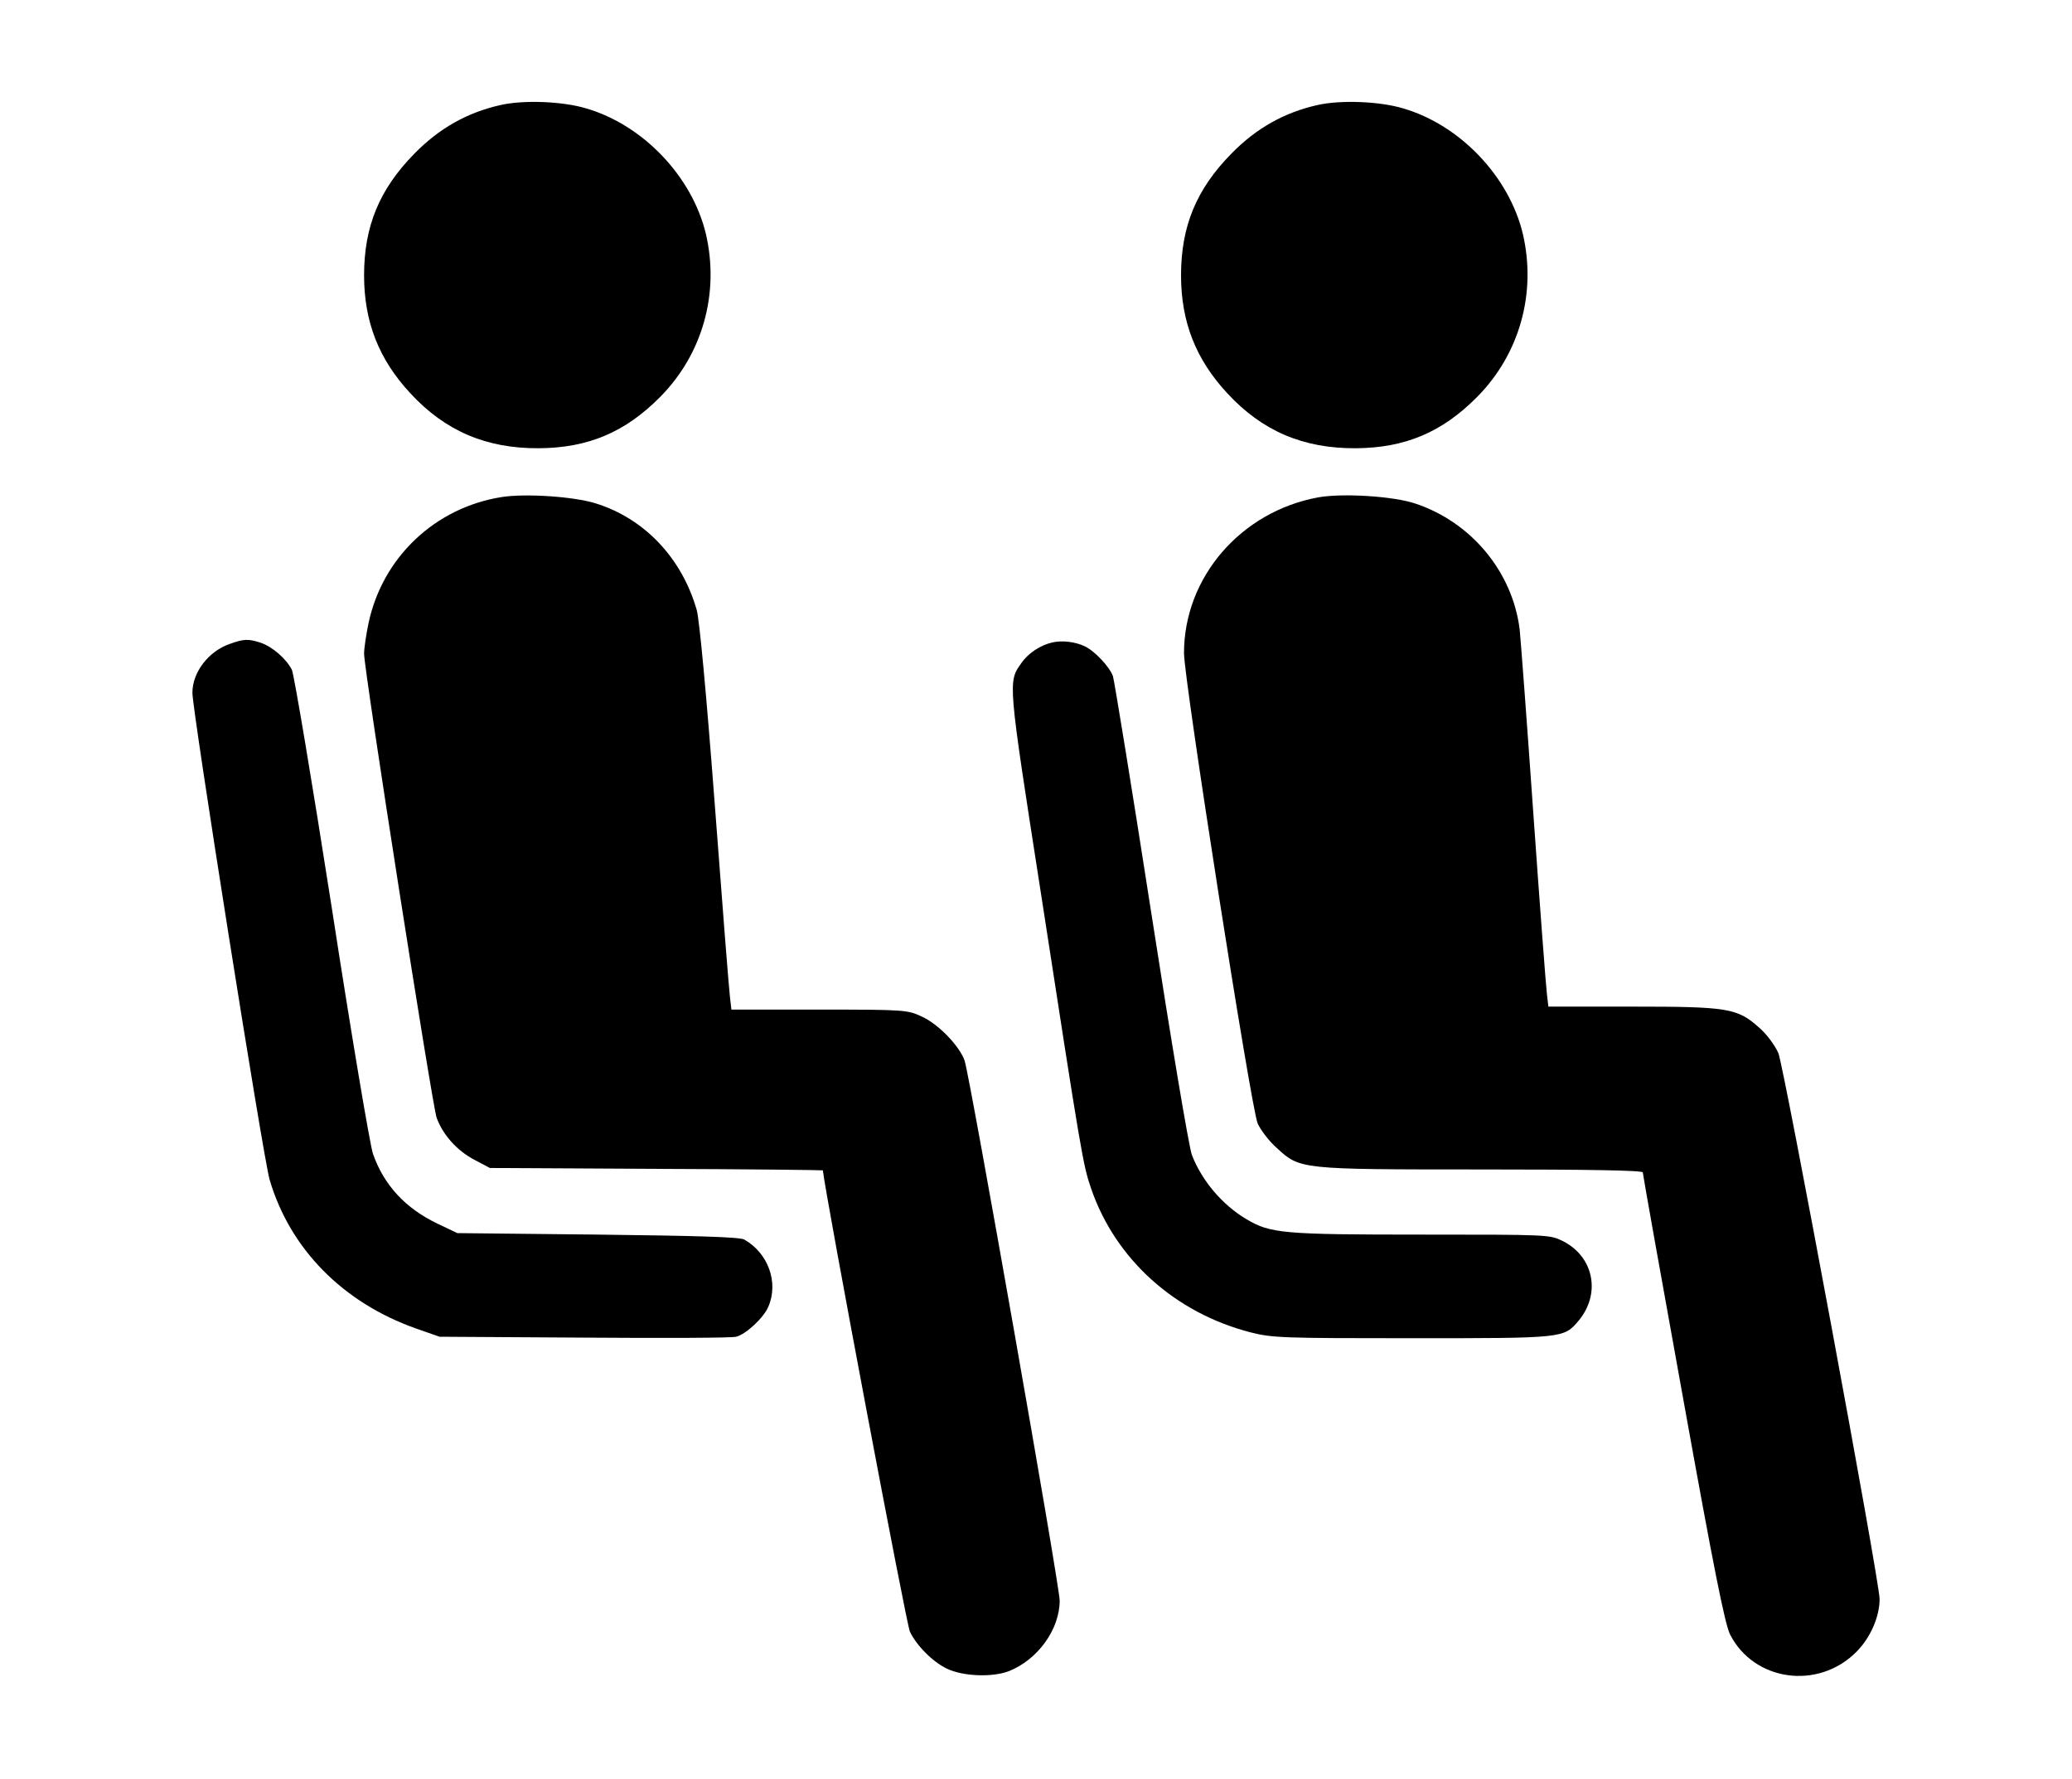 <?xml version="1.0" standalone="no"?>
<!DOCTYPE svg PUBLIC "-//W3C//DTD SVG 20010904//EN"
 "http://www.w3.org/TR/2001/REC-SVG-20010904/DTD/svg10.dtd">
<svg version="1.0" xmlns="http://www.w3.org/2000/svg"
 width="700pt" height="601pt" viewBox="0 0 700 601"
 preserveAspectRatio="xMidYMid meet">

<g transform="translate(0,601) scale(0.1,-0.1)"
fill="#000000" stroke="none">
<path d="M1690 5655 c-111 -25 -206 -78 -290 -164 -118 -120 -170 -245 -170
-411 0 -157 50 -284 156 -398 118 -128 257 -187 434 -186 167 1 292 54 410
173 144 145 201 351 155 550 -46 194 -212 369 -405 425 -80 24 -212 29 -290
11z"/>
<path d="M4450 5655 c-111 -25 -206 -78 -290 -164 -118 -120 -170 -245 -170
-411 0 -157 50 -284 156 -398 118 -128 257 -187 434 -186 167 1 292 54 410
173 144 145 201 351 155 550 -46 194 -212 369 -405 425 -80 24 -212 29 -290
11z"/>
<path d="M1694 4331 c-225 -36 -402 -204 -449 -426 -8 -38 -15 -85 -15 -103 0
-55 230 -1524 245 -1567 21 -58 69 -112 129 -143 l51 -27 563 -3 c309 -1 562
-4 562 -5 8 -80 282 -1534 294 -1558 22 -47 78 -103 125 -125 53 -26 152 -30
208 -9 98 38 173 141 173 239 0 49 -302 1763 -321 1823 -16 48 -87 123 -144
149 -49 23 -56 24 -347 24 l-297 0 -5 43 c-3 23 -26 314 -51 647 -29 382 -52
625 -61 659 -50 176 -177 310 -342 361 -74 23 -238 34 -318 21z"/>
<path d="M4453 4330 c-261 -48 -453 -270 -453 -526 0 -90 227 -1540 249 -1589
10 -22 38 -59 64 -82 79 -73 77 -73 694 -73 357 0 543 -3 543 -10 0 -6 61
-348 136 -762 105 -583 141 -762 159 -799 81 -158 297 -188 426 -59 48 48 79
119 79 179 0 60 -323 1798 -342 1844 -12 27 -40 65 -66 87 -73 65 -105 70
-428 70 l-283 0 -5 43 c-3 23 -24 299 -46 612 -22 314 -43 592 -46 619 -24
194 -163 362 -352 425 -73 25 -246 36 -329 21z"/>
<path d="M776 3835 c-72 -25 -126 -96 -126 -165 0 -61 240 -1576 261 -1645 69
-234 248 -415 494 -502 l80 -28 490 -3 c269 -2 500 -1 512 3 33 8 94 65 109
102 35 82 -1 180 -81 226 -14 9 -160 13 -495 17 l-475 5 -65 31 c-110 52 -183
131 -220 237 -10 29 -73 402 -139 830 -67 429 -128 791 -135 805 -20 38 -65
77 -105 91 -43 14 -57 13 -105 -4z"/>
<path d="M3555 3840 c-40 -9 -81 -36 -104 -69 -46 -65 -47 -55 65 -774 137
-887 142 -919 170 -1001 82 -239 283 -420 538 -486 74 -19 110 -20 548 -20
513 0 511 0 561 59 76 91 52 216 -53 269 -44 22 -48 22 -480 22 -466 0 -508 4
-589 52 -81 48 -150 129 -184 216 -10 24 -71 390 -137 815 -66 425 -125 786
-130 803 -11 31 -60 84 -95 101 -31 15 -77 21 -110 13z"/>
</g>
</svg>
